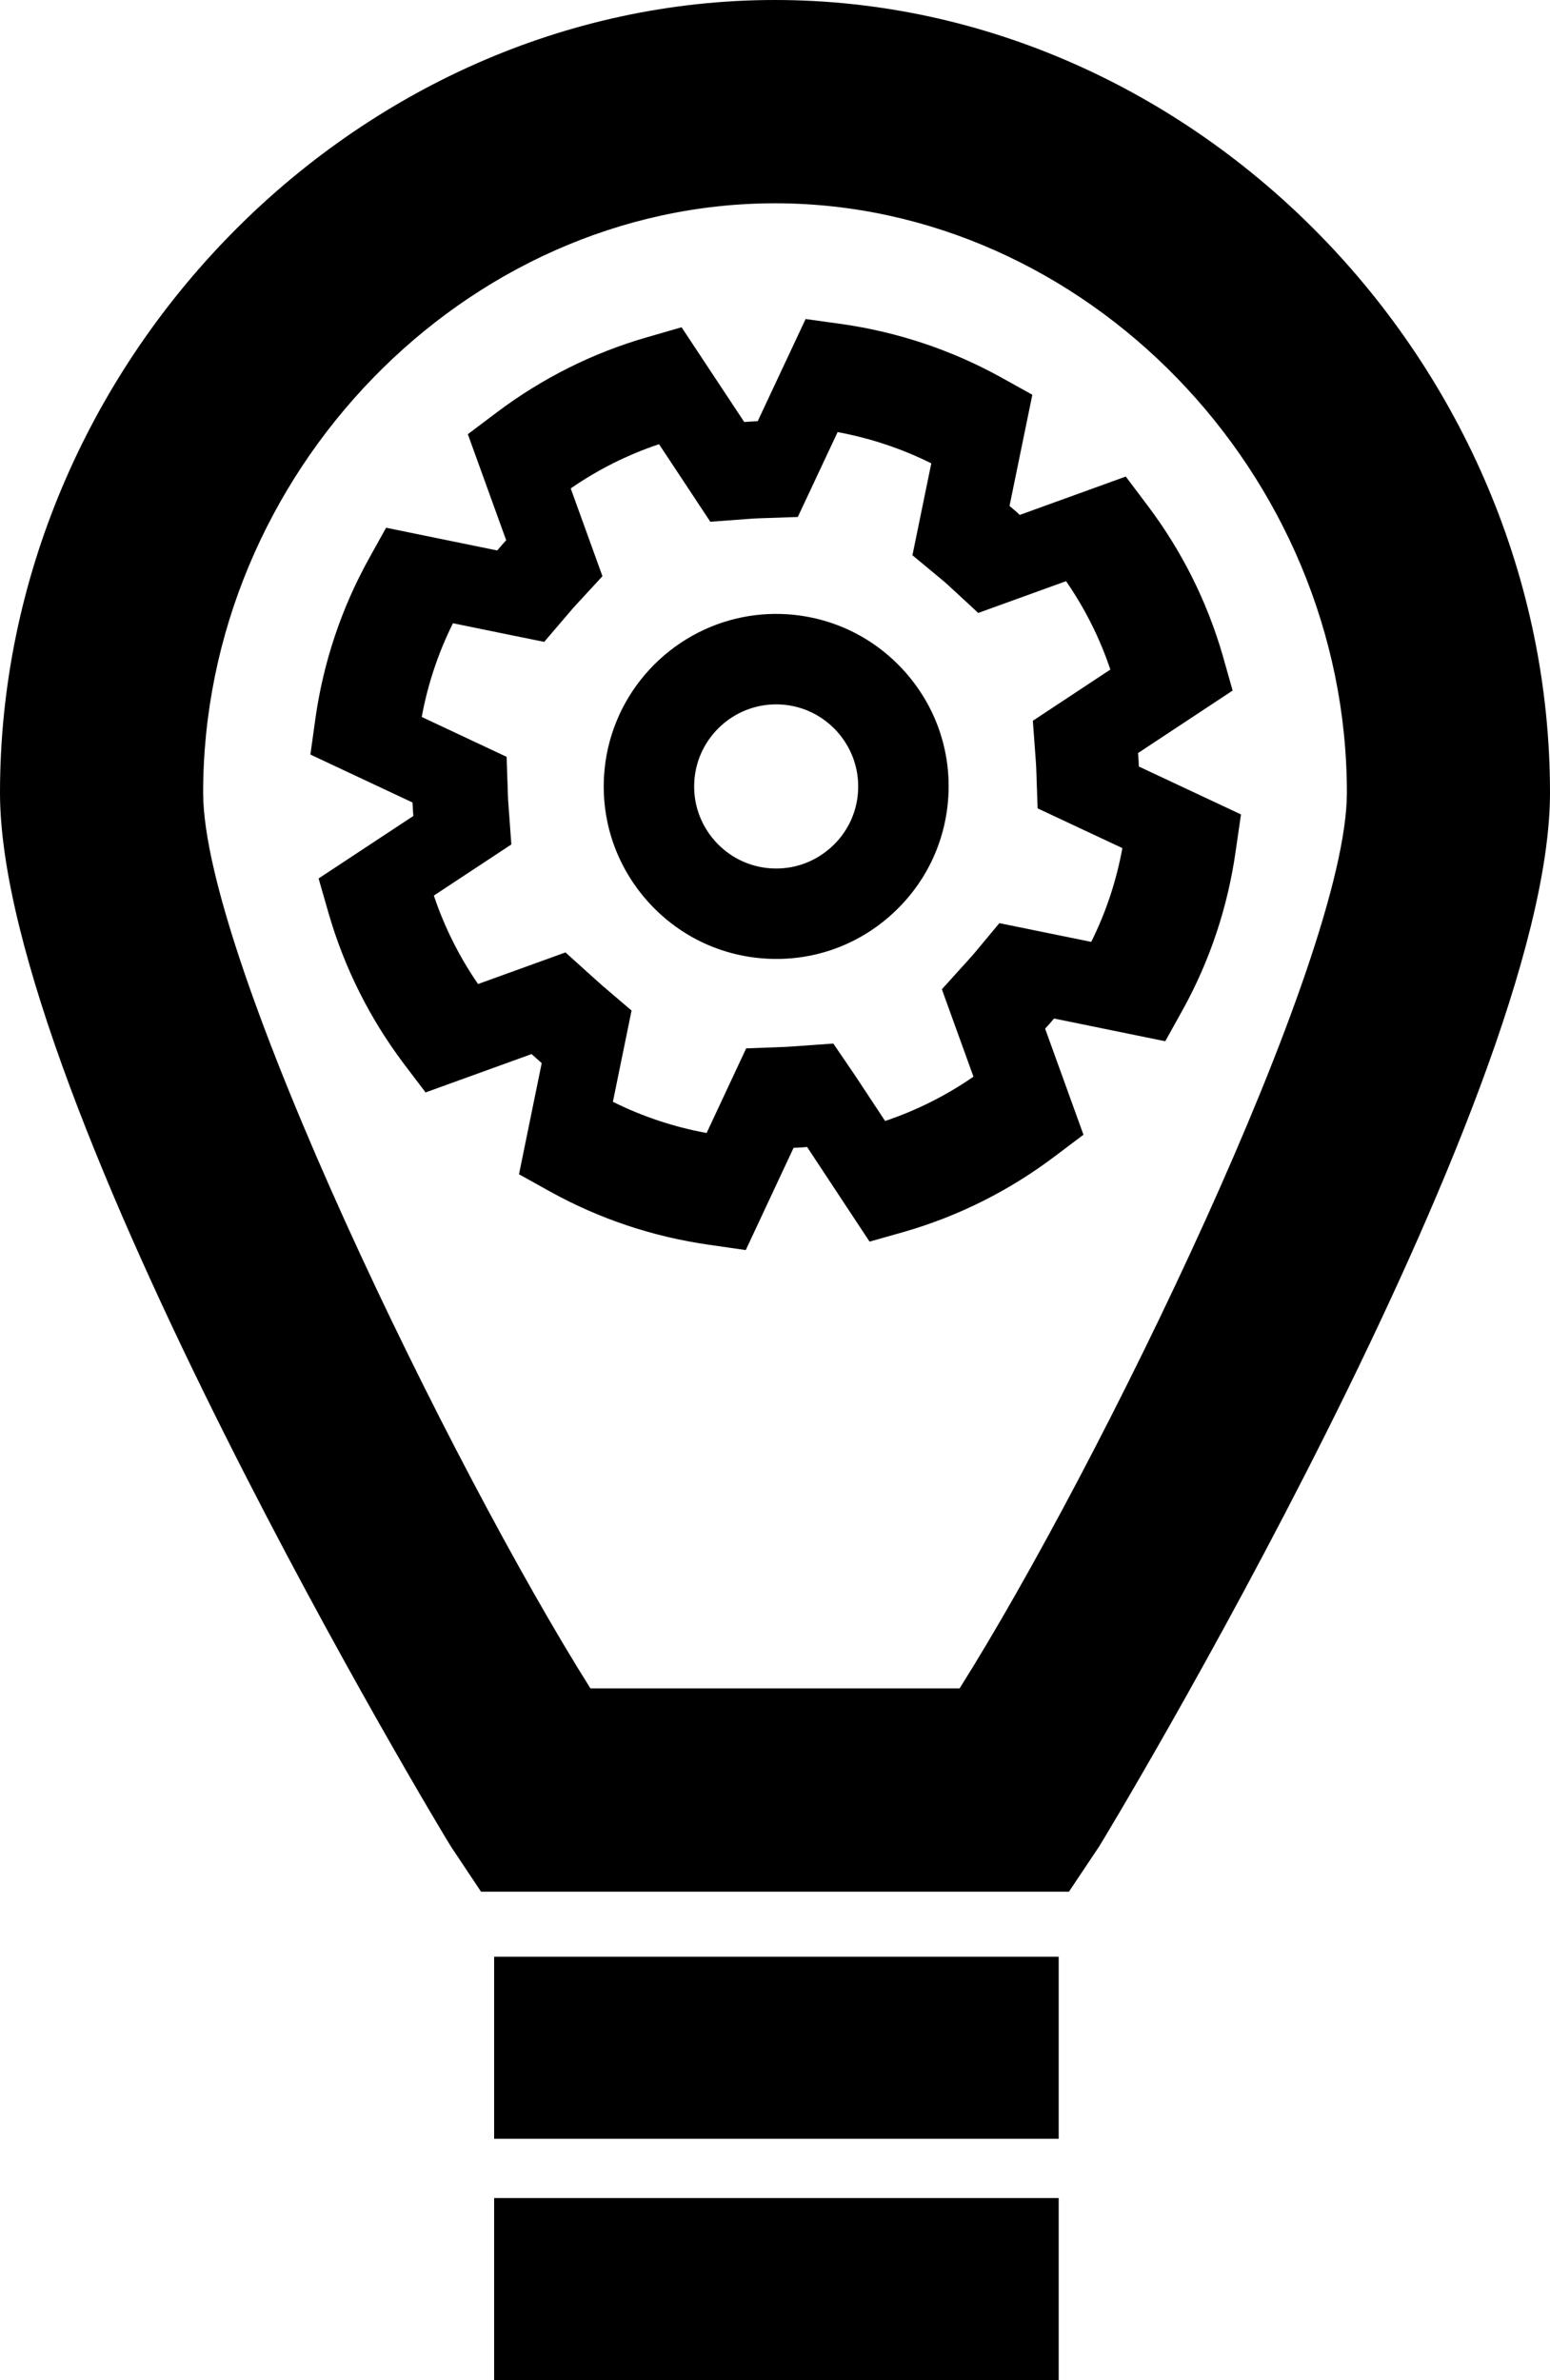 <?xml version="1.0" encoding="iso-8859-1"?>
<!-- Generator: Adobe Illustrator 26.4.1, SVG Export Plug-In . SVG Version: 6.00 Build 0)  -->
<svg version="1.1" id="Black" xmlns="http://www.w3.org/2000/svg" xmlns:xlink="http://www.w3.org/1999/xlink" x="0px" y="0px"
	 viewBox="0 0 52.121 80" style="enable-background:new 0 0 52.121 80;" xml:space="preserve">
<path d="M16.616,73.88H35.6V80H16.616V73.88z M16.616,65.768v6.12H35.6v-6.12H16.616z M26.061,0C11.935,0,0,12.201,0,26.644
	c0,10.361,15.011,35.19,15.161,35.417l1.014,1.521h19.77l1.015-1.519c0.151-0.228,15.161-25.057,15.161-35.418
	C52.122,12.201,40.187,0,26.061,0z M32.268,56.749H19.854C15.222,49.402,6.831,32.264,6.831,26.644
	c0-10.738,8.807-19.811,19.23-19.811s19.23,9.073,19.23,19.811C45.291,32.265,36.9,49.404,32.268,56.749z M30.442,22.593
	c-1.03-1.162-2.445-1.851-3.989-1.948c-0.579-0.035-1.143,0.016-1.681,0.143c-2.424,0.572-4.299,2.678-4.46,5.29
	c-0.093,1.545,0.421,3.034,1.448,4.196c1.027,1.16,2.443,1.852,3.986,1.946c1.543,0.096,3.034-0.416,4.194-1.445
	c1.162-1.03,1.852-2.445,1.948-3.989C31.983,25.244,31.469,23.754,30.442,22.593z M27.927,28.498
	c-0.348,0.306-0.755,0.518-1.192,0.621c-0.26,0.061-0.531,0.084-0.804,0.068c-0.733-0.044-1.407-0.375-1.896-0.926
	c-0.487-0.553-0.733-1.261-0.688-1.994c0.044-0.735,0.375-1.409,0.927-1.899c0.551-0.487,1.259-0.732,1.994-0.688
	c1.517,0.092,2.678,1.405,2.585,2.922C28.809,27.337,28.48,28.009,27.927,28.498z M38.296,25.764
	c-0.005-0.152-0.016-0.303-0.027-0.453l3.18-2.1l-0.335-1.184c-0.527-1.816-1.374-3.508-2.517-5.025l-0.741-0.984l-3.565,1.289
	c-0.114-0.105-0.226-0.204-0.344-0.302l0.767-3.737l-1.073-0.596c-1.656-0.912-3.45-1.51-5.331-1.78l-1.22-0.169l-1.611,3.434
	c-0.152,0.005-0.303,0.016-0.453,0.027L22.919,11l-1.174,0.339c-1.808,0.522-3.5,1.366-5.029,2.514l-0.984,0.741l1.289,3.564
	c-0.105,0.114-0.204,0.229-0.302,0.344l-3.736-0.764l-0.596,1.073c-0.91,1.65-1.511,3.444-1.78,5.331l-0.169,1.22l3.434,1.611
	c0.005,0.152,0.016,0.303,0.027,0.453l-3.186,2.101l0.34,1.182c0.526,1.813,1.37,3.506,2.514,5.029l0.743,0.98l3.565-1.289
	c0.113,0.102,0.226,0.204,0.341,0.303l-0.764,3.737l1.073,0.596c1.652,0.91,3.443,1.508,5.327,1.775l1.225,0.177l1.608-3.436
	c0.155-0.006,0.306-0.017,0.456-0.028l2.099,3.18l1.184-0.335c1.816-0.527,3.508-1.374,5.025-2.517l0.984-0.741l-1.289-3.565
	c0.102-0.113,0.204-0.226,0.3-0.341l3.739,0.764l0.596-1.072c0.91-1.65,1.508-3.443,1.774-5.33l0.177-1.222L38.296,25.764z
	 M36.694,31.658l-1.806-0.368l-1.282-0.262l-0.838,1.005c-0.068,0.081-0.14,0.161-0.214,0.242l-0.882,0.976l0.447,1.237l0.615,1.701
	c-0.922,0.637-1.921,1.137-2.971,1.489l-1.014-1.535l-0.728-1.068l-1.279,0.092l-0.317,0.02l-1.334,0.051l-0.566,1.209l-0.764,1.635
	c-1.101-0.202-2.158-0.554-3.152-1.049l0.369-1.802l0.259-1.265l-0.982-0.838l-0.264-0.235l-0.976-0.881l-1.236,0.447l-1.704,0.616
	c-0.634-0.921-1.133-1.918-1.486-2.973l1.534-1.012l1.072-0.707l-0.094-1.281c-0.008-0.108-0.016-0.216-0.02-0.326l-0.046-1.338
	l-1.212-0.569l-1.642-0.771c0.203-1.102,0.556-2.158,1.051-3.15l1.802,0.369l1.266,0.257l0.839-0.981
	c0.071-0.083,0.141-0.167,0.217-0.248l0.902-0.978l-0.452-1.251l-0.615-1.7c0.922-0.636,1.917-1.134,2.97-1.486l1.016,1.536
	l0.708,1.071l1.28-0.095c0.108-0.008,0.216-0.016,0.325-0.02l1.337-0.046l0.569-1.212l0.77-1.641
	c1.102,0.205,2.159,0.557,3.15,1.051l-0.37,1.802l-0.264,1.287l1.012,0.839c0.077,0.063,0.15,0.128,0.223,0.197l0.978,0.903
	l1.252-0.453l1.701-0.615c0.637,0.922,1.137,1.92,1.489,2.971l-1.535,1.014l-1.071,0.707l0.094,1.28
	c0.008,0.108,0.016,0.217,0.02,0.326l0.046,1.338l1.213,0.569l1.637,0.767C37.54,29.608,37.189,30.667,36.694,31.658z"/>
</svg>
